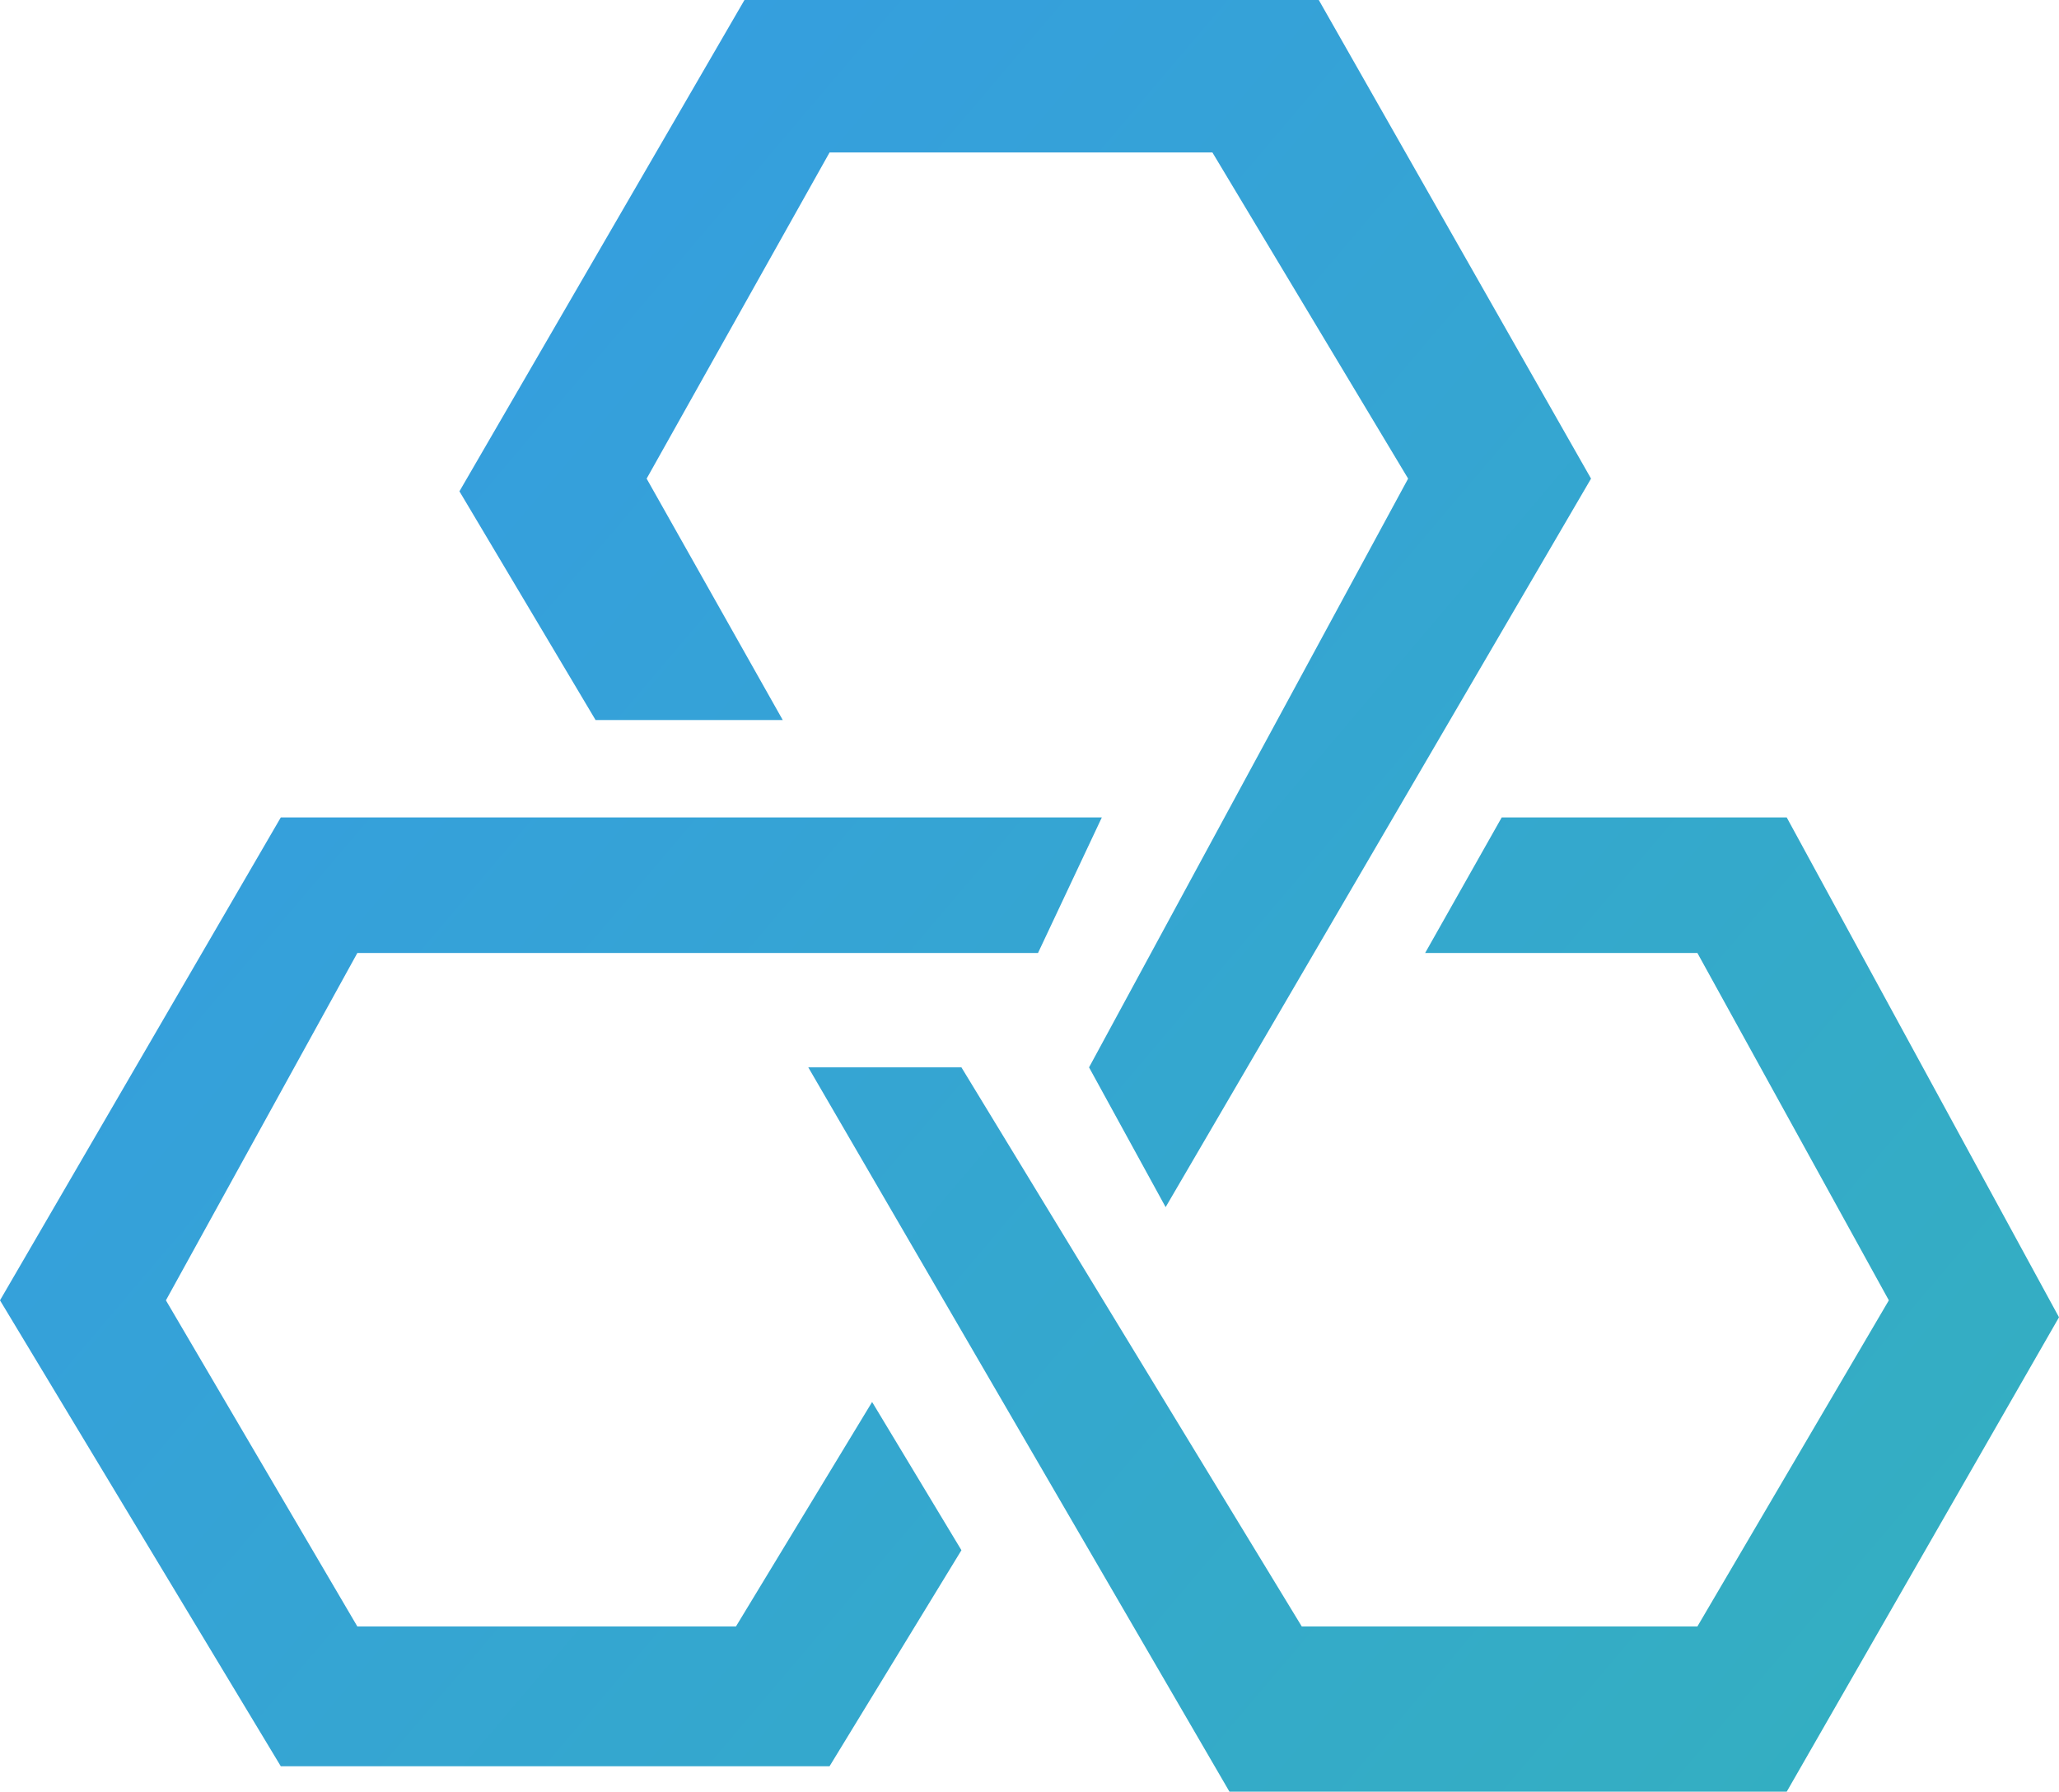 <svg width="131" height="114" viewBox="0 0 131 114" fill="none" xmlns="http://www.w3.org/2000/svg">
<path d="M47.366 0L29.231 31.262L37.893 45.816H49.802L41.141 30.454L52.779 9.702H77.138L89.589 30.454L69.289 67.915L74.161 76.808L101.227 30.454L83.905 0H47.366Z" fill="url(#paint0_linear_5_6)"/>
<path d="M66.041 60.638L70.101 52.014H17.864L0 82.738L17.864 112.383H52.779L61.169 98.638L55.486 89.206L46.824 103.489H22.735L10.556 82.738L22.735 60.638H66.041Z" fill="url(#paint1_linear_5_6)"/>
<path d="M51.426 67.915H61.169L82.822 103.489H107.994L120.174 82.738L107.994 60.638H90.671L95.543 52.014H113.678L131 83.816L113.678 114H78.221L51.426 67.915Z" fill="url(#paint2_linear_5_6)"/>
<defs>
<linearGradient id="paint0_linear_5_6" x1="-1.12823e-06" y1="0.27" x2="144.825" y2="123.236" gradientUnits="userSpaceOnUse">
<stop stop-color="#369AE6"/>
<stop offset="1" stop-color="#33B2BB"/>
</linearGradient>
<linearGradient id="paint1_linear_5_6" x1="-1.12823e-06" y1="0.27" x2="144.825" y2="123.236" gradientUnits="userSpaceOnUse">
<stop stop-color="#369AE6"/>
<stop offset="1" stop-color="#33B2BB"/>
</linearGradient>
<linearGradient id="paint2_linear_5_6" x1="-1.12823e-06" y1="0.27" x2="144.825" y2="123.236" gradientUnits="userSpaceOnUse">
<stop stop-color="#369AE6"/>
<stop offset="1" stop-color="#33B2BB"/>
</linearGradient>
</defs>
</svg>
